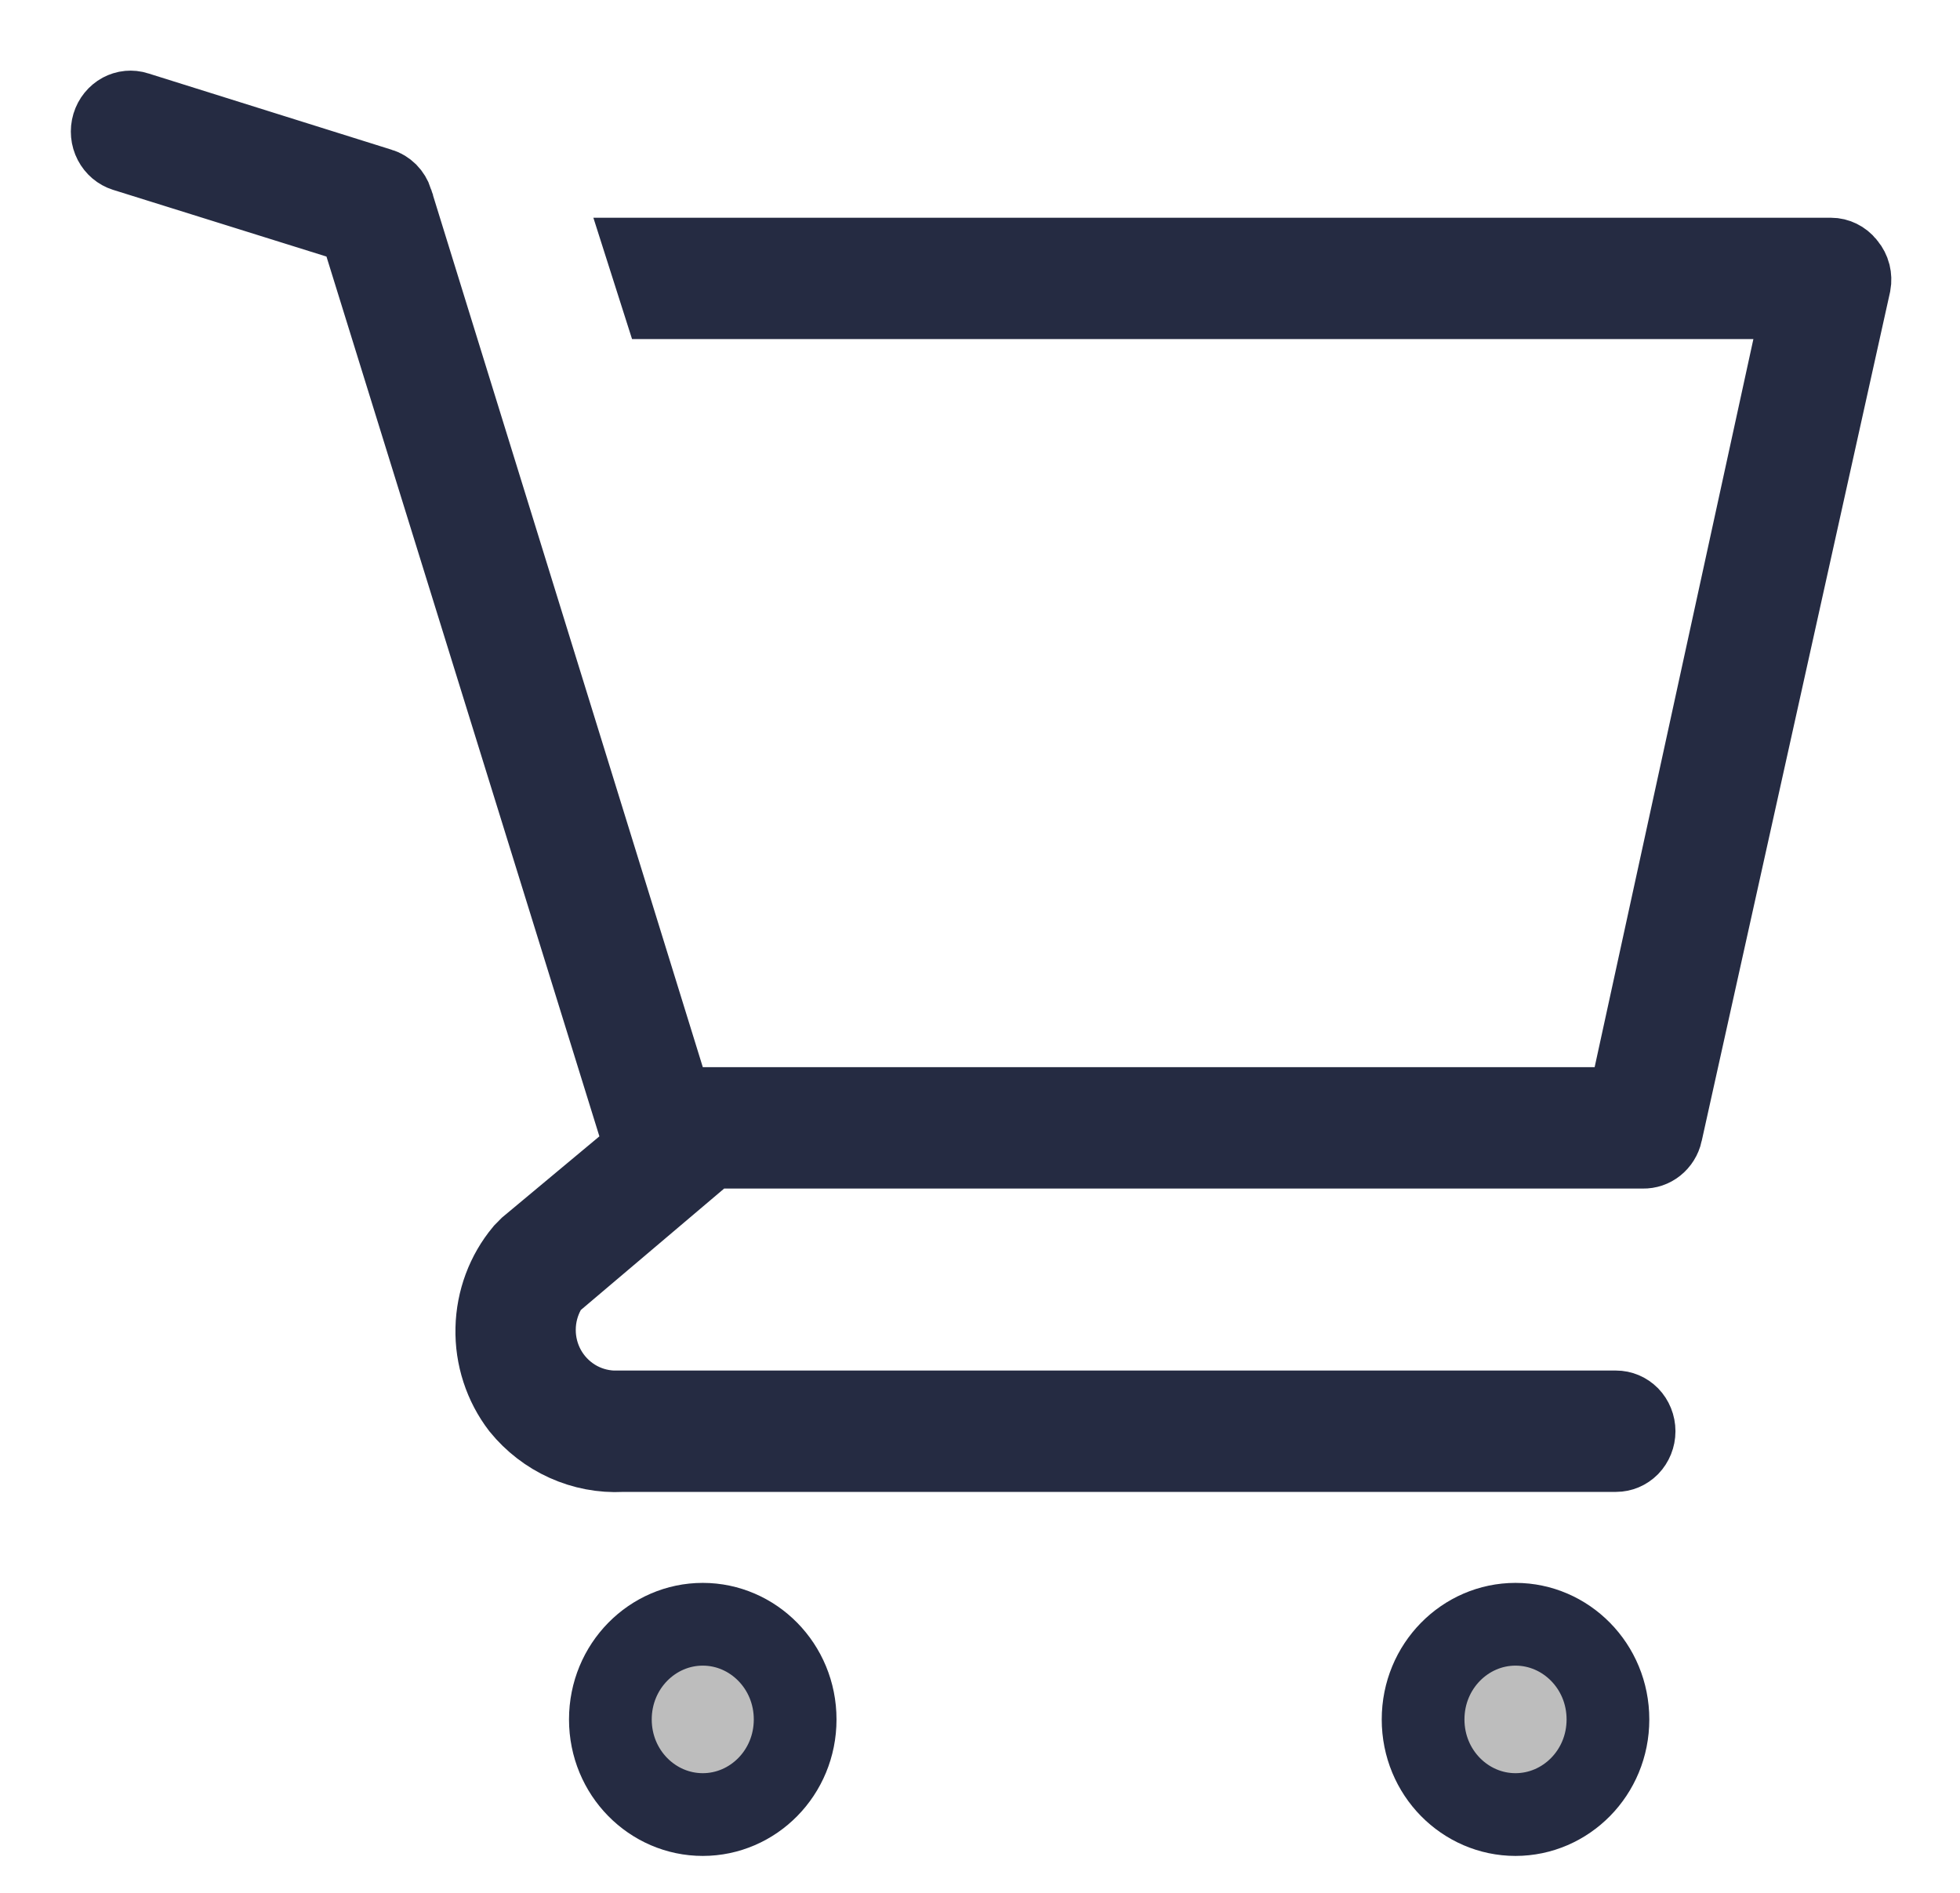 <svg width="29" height="28" viewBox="0 0 29 28" fill="none" xmlns="http://www.w3.org/2000/svg">
<g clip-path="url(#clip0_670_115)">
<path d="M11.765 25.435C11.765 26.224 11.142 26.842 10.398 26.842C9.654 26.842 9.031 26.224 9.031 25.435C9.031 24.646 9.654 24.027 10.398 24.027C11.142 24.027 11.765 24.646 11.765 25.435Z" fill="#BDBDBD" stroke="#252B42" stroke-width="1.224"/>
<path d="M23.791 25.435C23.791 26.224 23.167 26.842 22.423 26.842C21.68 26.842 21.056 26.224 21.056 25.435C21.056 24.646 21.68 24.027 22.423 24.027C23.167 24.027 23.791 24.646 23.791 25.435Z" fill="#BDBDBD" stroke="#252B42" stroke-width="1.224"/>
<path d="M27.294 3.934L27.298 3.94L27.304 3.946C27.331 3.979 27.352 4.019 27.363 4.062C27.373 4.104 27.375 4.148 27.367 4.191L24.58 16.749L24.58 16.75C24.565 16.817 24.528 16.874 24.479 16.913C24.43 16.952 24.372 16.971 24.313 16.97L24.305 16.97H24.298H10.715H10.491L10.32 17.114L8.2 18.91L8.115 18.982L8.06 19.079C7.96 19.26 7.907 19.464 7.907 19.67C7.906 19.876 7.958 20.08 8.057 20.261C8.157 20.443 8.302 20.596 8.478 20.706C8.655 20.816 8.858 20.878 9.067 20.886L9.077 20.886H9.088H23.911C23.978 20.886 24.044 20.913 24.096 20.965C24.147 21.018 24.178 21.092 24.178 21.172C24.178 21.251 24.147 21.325 24.096 21.378C24.044 21.43 23.978 21.457 23.911 21.457H9.229H9.213L9.198 21.458C8.918 21.472 8.639 21.419 8.382 21.303C8.127 21.188 7.901 21.014 7.721 20.793C7.473 20.469 7.341 20.066 7.351 19.652C7.36 19.242 7.507 18.85 7.764 18.541L7.841 18.463L9.26 17.28L9.573 17.018L9.453 16.628L5.415 3.614L5.32 3.307L5.013 3.211L1.855 2.224C1.855 2.224 1.855 2.224 1.855 2.224C1.789 2.203 1.73 2.155 1.694 2.086C1.658 2.017 1.65 1.935 1.673 1.858C1.696 1.782 1.747 1.722 1.809 1.688C1.84 1.672 1.873 1.661 1.907 1.658C1.941 1.655 1.975 1.658 2.008 1.669C2.008 1.669 2.008 1.669 2.008 1.669L5.615 2.8L5.616 2.8C5.656 2.812 5.693 2.835 5.725 2.866C5.756 2.898 5.78 2.937 5.795 2.982C5.795 2.982 5.795 2.983 5.795 2.983L9.814 15.967L9.948 16.398H10.399H23.594H24.087L24.192 15.917L26.541 5.146L26.703 4.404H25.943H9.799L9.617 3.833H27.092C27.13 3.833 27.166 3.842 27.201 3.859C27.236 3.876 27.268 3.901 27.294 3.934Z" fill="#BDBDBD" stroke="#252B42" stroke-width="1.224"/>
</g>
<defs>
<clipPath id="clip0_670_115">
<rect width="28.15" height="26.926" fill="white" transform="translate(0.431 0.528)"/>
</clipPath>
</defs>
</svg>
